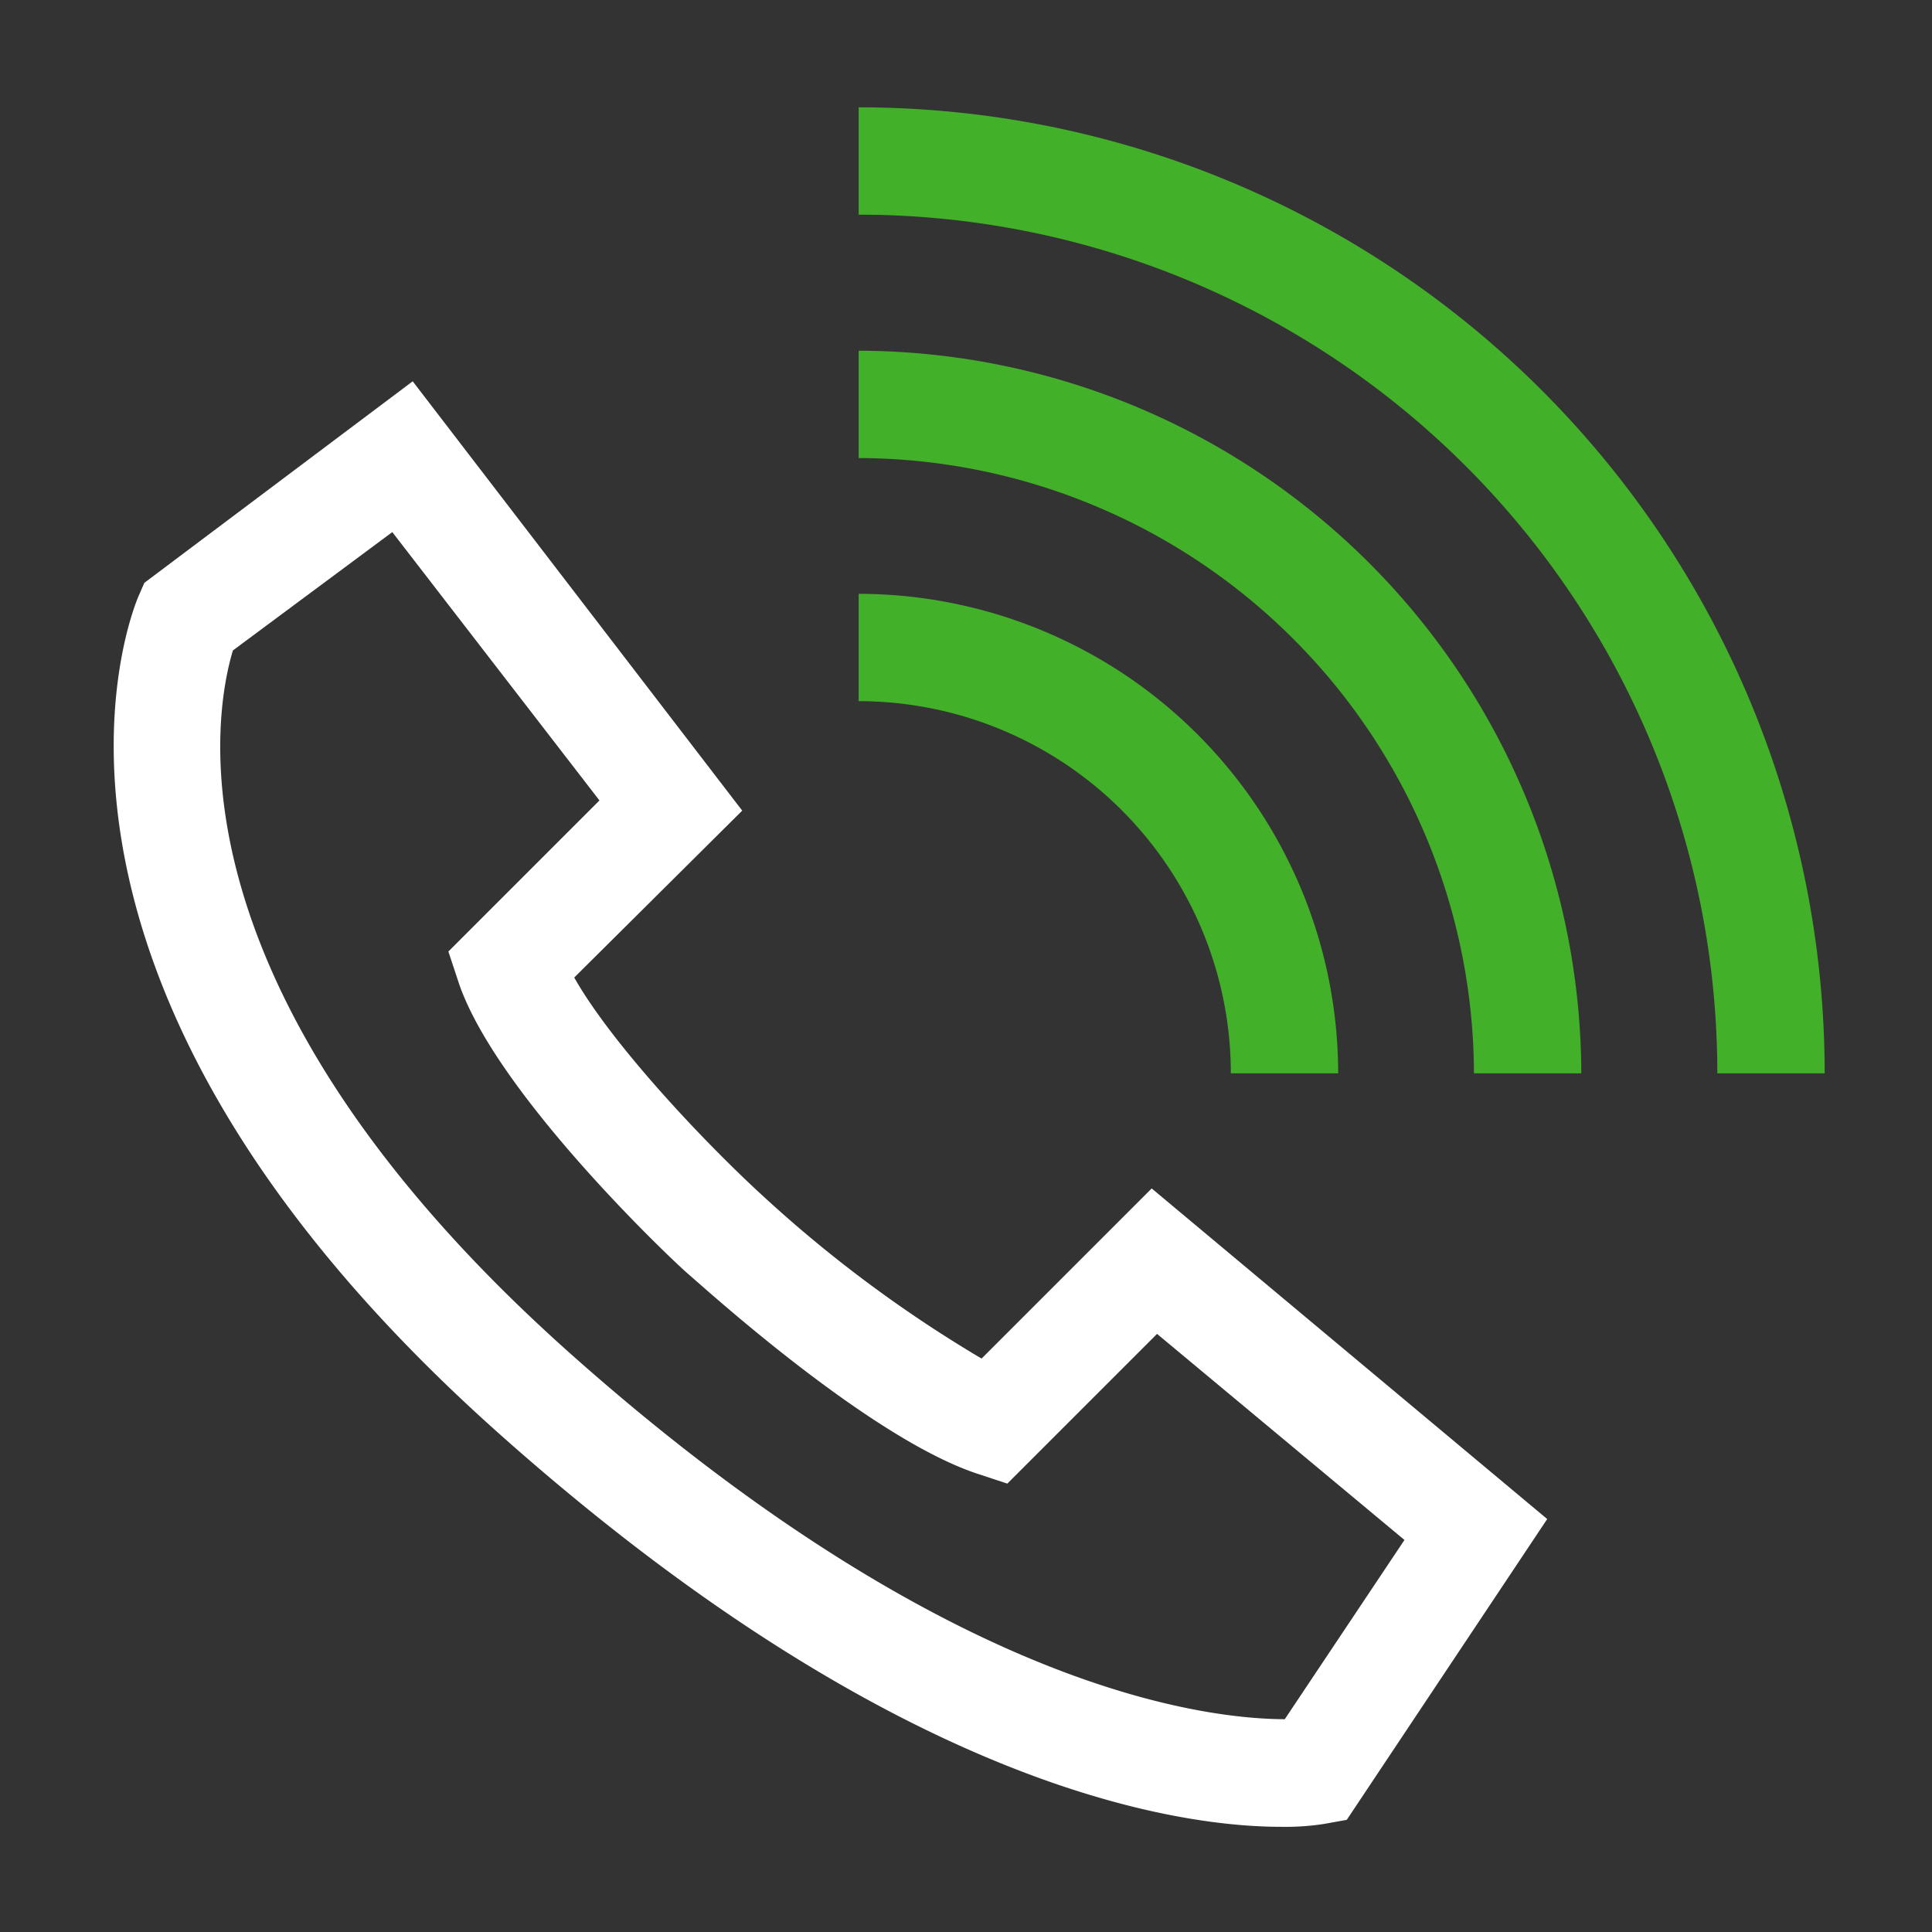 <svg id="Ebene_1" data-name="Ebene 1" xmlns="http://www.w3.org/2000/svg" viewBox="0 0 72 72"><rect x="0" y="0" width="72" height="72" fill="#333333" stroke="none"/><title>190130</title><path d="M47.74,68.08c-3.85,0-14.28-1.44-29.07-14.59C-.65,36.32,4.92,22.77,5.17,22.2l.21-.48,10-7.51,12.28,16L21.4,36.43c1.4,2.48,4.83,6.12,7,8.11a48.48,48.48,0,0,0,8.18,6.09l6.34-6.34L57.66,56.61,50.19,67.82l-.83.15A9.38,9.38,0,0,1,47.74,68.08ZM49,66h0ZM8.68,24.24C8,26.49,6,36.89,21.33,50.51,35.56,63.15,45.14,64.06,47.88,64.07l4.46-6.68-9.22-7.68-5.58,5.58-1.18-.39c-4-1.36-10-6.81-10.71-7.42s-7.16-6.75-8.55-10.84l-.39-1.18,5.63-5.63-7.72-10Z" style="fill:#fff"/><path d="M58.93,40h-4A23,23,0,0,0,32,17.07v-4A27,27,0,0,1,58.93,40Z" style="fill:#43b02a"/><path d="M68,40H64A32,32,0,0,0,32,8V4A36,36,0,0,1,68,40Z" style="fill:#43b02a"/><path d="M49.87,40h-4A13.88,13.88,0,0,0,32,26.13v-4A17.89,17.89,0,0,1,49.87,40Z" style="fill:#43b02a"/></svg>